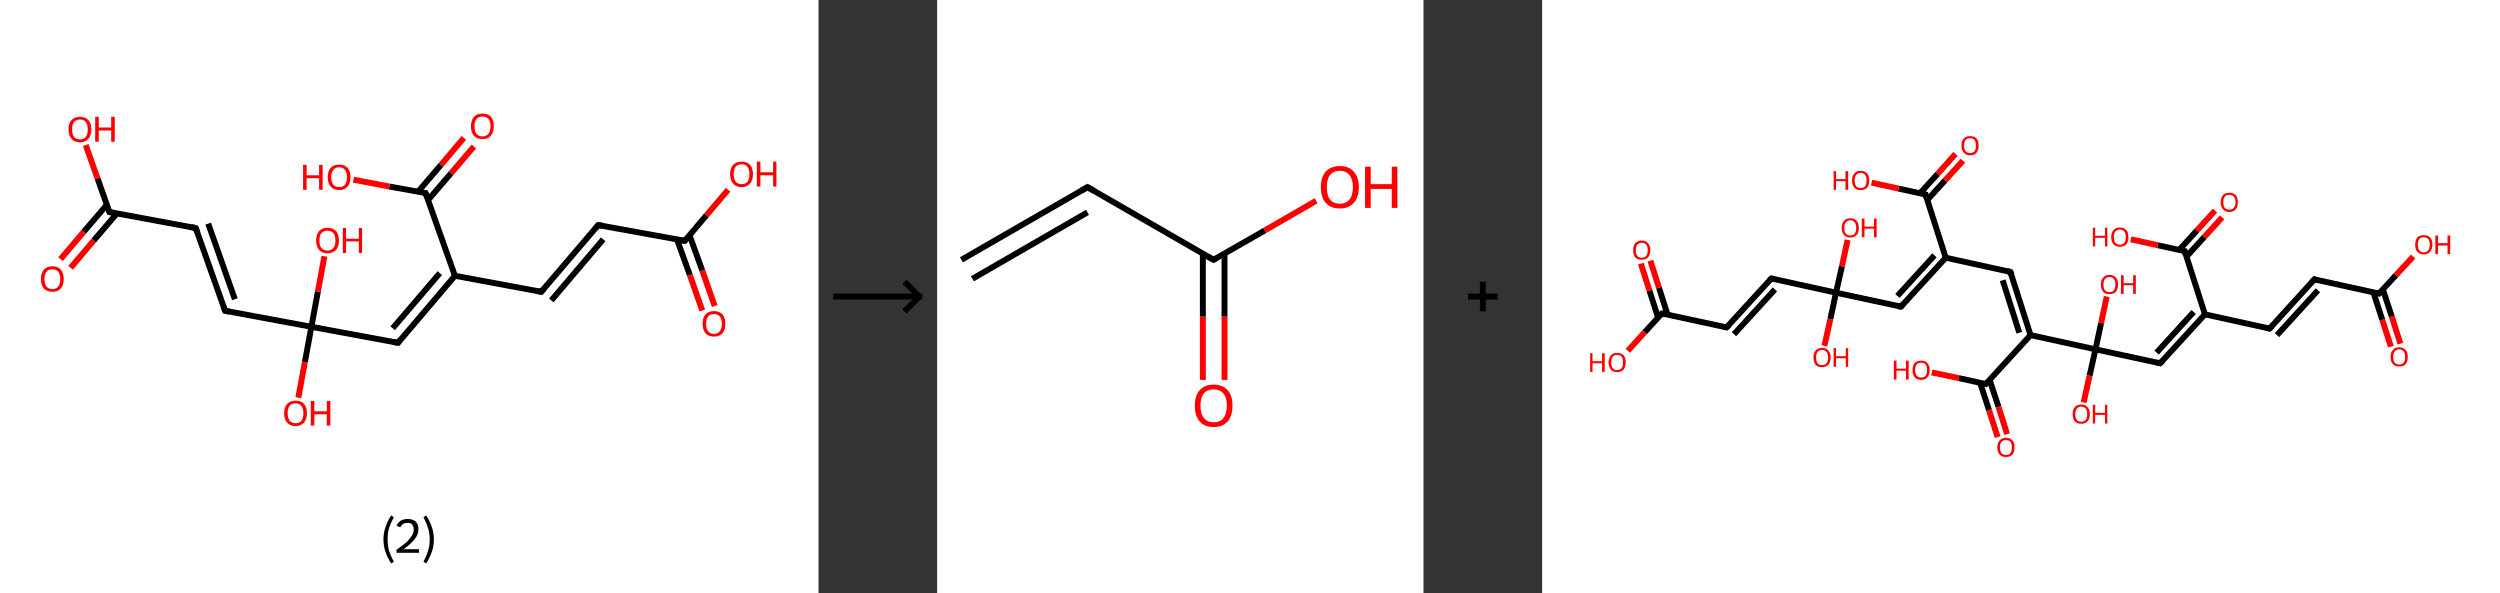 <?xml version='1.0' encoding='ASCII' standalone='yes'?>
<svg xmlns="http://www.w3.org/2000/svg" xmlns:xlink="http://www.w3.org/1999/xlink" version="1.1" width="843.0px" viewBox="0 0 843.0 200.0" height="200.0px">
  <rect x="0" y="0" width="843.0" height="200.0" fill="#333333" stroke="none"/>
  <g>
    <g transform="translate(0, 0) scale(1 1) "><!-- END OF HEADER -->
<rect style="opacity:1.0;fill:#FFFFFF;stroke:none" width="276.0" height="200.0" x="0.0" y="0.0"> </rect>
<path class="bond-0 atom-0 atom-1" d="M 236.8,104.7 L 232.6,92.7" style="fill:none;fill-rule:evenodd;stroke:#FF0000;stroke-width:2.0px;stroke-linecap:butt;stroke-linejoin:miter;stroke-opacity:1"/>
<path class="bond-0 atom-0 atom-1" d="M 232.6,92.7 L 228.3,80.8" style="fill:none;fill-rule:evenodd;stroke:#000000;stroke-width:2.0px;stroke-linecap:butt;stroke-linejoin:miter;stroke-opacity:1"/>
<path class="bond-0 atom-0 atom-1" d="M 241.0,103.2 L 236.8,91.2" style="fill:none;fill-rule:evenodd;stroke:#FF0000;stroke-width:2.0px;stroke-linecap:butt;stroke-linejoin:miter;stroke-opacity:1"/>
<path class="bond-0 atom-0 atom-1" d="M 236.8,91.2 L 232.5,79.3" style="fill:none;fill-rule:evenodd;stroke:#000000;stroke-width:2.0px;stroke-linecap:butt;stroke-linejoin:miter;stroke-opacity:1"/>
<path class="bond-1 atom-1 atom-2" d="M 230.9,81.2 L 238.2,72.6" style="fill:none;fill-rule:evenodd;stroke:#000000;stroke-width:2.0px;stroke-linecap:butt;stroke-linejoin:miter;stroke-opacity:1"/>
<path class="bond-1 atom-1 atom-2" d="M 238.2,72.6 L 245.5,64.0" style="fill:none;fill-rule:evenodd;stroke:#FF0000;stroke-width:2.0px;stroke-linecap:butt;stroke-linejoin:miter;stroke-opacity:1"/>
<path class="bond-2 atom-1 atom-3" d="M 230.9,81.2 L 201.7,75.9" style="fill:none;fill-rule:evenodd;stroke:#000000;stroke-width:2.0px;stroke-linecap:butt;stroke-linejoin:miter;stroke-opacity:1"/>
<path class="bond-3 atom-3 atom-4" d="M 201.7,75.9 L 182.5,98.4" style="fill:none;fill-rule:evenodd;stroke:#000000;stroke-width:2.0px;stroke-linecap:butt;stroke-linejoin:miter;stroke-opacity:1"/>
<path class="bond-3 atom-3 atom-4" d="M 203.4,80.7 L 185.9,101.3" style="fill:none;fill-rule:evenodd;stroke:#000000;stroke-width:2.0px;stroke-linecap:butt;stroke-linejoin:miter;stroke-opacity:1"/>
<path class="bond-4 atom-4 atom-5" d="M 182.5,98.4 L 153.4,93.0" style="fill:none;fill-rule:evenodd;stroke:#000000;stroke-width:2.0px;stroke-linecap:butt;stroke-linejoin:miter;stroke-opacity:1"/>
<path class="bond-5 atom-5 atom-6" d="M 153.4,93.0 L 134.2,115.6" style="fill:none;fill-rule:evenodd;stroke:#000000;stroke-width:2.0px;stroke-linecap:butt;stroke-linejoin:miter;stroke-opacity:1"/>
<path class="bond-5 atom-5 atom-6" d="M 148.3,92.1 L 132.4,110.7" style="fill:none;fill-rule:evenodd;stroke:#000000;stroke-width:2.0px;stroke-linecap:butt;stroke-linejoin:miter;stroke-opacity:1"/>
<path class="bond-6 atom-6 atom-7" d="M 134.2,115.6 L 105.0,110.2" style="fill:none;fill-rule:evenodd;stroke:#000000;stroke-width:2.0px;stroke-linecap:butt;stroke-linejoin:miter;stroke-opacity:1"/>
<path class="bond-7 atom-7 atom-8" d="M 105.0,110.2 L 107.2,98.3" style="fill:none;fill-rule:evenodd;stroke:#000000;stroke-width:2.0px;stroke-linecap:butt;stroke-linejoin:miter;stroke-opacity:1"/>
<path class="bond-7 atom-7 atom-8" d="M 107.2,98.3 L 109.4,86.4" style="fill:none;fill-rule:evenodd;stroke:#FF0000;stroke-width:2.0px;stroke-linecap:butt;stroke-linejoin:miter;stroke-opacity:1"/>
<path class="bond-8 atom-7 atom-9" d="M 105.0,110.2 L 102.8,122.1" style="fill:none;fill-rule:evenodd;stroke:#000000;stroke-width:2.0px;stroke-linecap:butt;stroke-linejoin:miter;stroke-opacity:1"/>
<path class="bond-8 atom-7 atom-9" d="M 102.8,122.1 L 100.6,134.1" style="fill:none;fill-rule:evenodd;stroke:#FF0000;stroke-width:2.0px;stroke-linecap:butt;stroke-linejoin:miter;stroke-opacity:1"/>
<path class="bond-9 atom-7 atom-10" d="M 105.0,110.2 L 75.9,104.8" style="fill:none;fill-rule:evenodd;stroke:#000000;stroke-width:2.0px;stroke-linecap:butt;stroke-linejoin:miter;stroke-opacity:1"/>
<path class="bond-10 atom-10 atom-11" d="M 75.9,104.8 L 66.0,76.9" style="fill:none;fill-rule:evenodd;stroke:#000000;stroke-width:2.0px;stroke-linecap:butt;stroke-linejoin:miter;stroke-opacity:1"/>
<path class="bond-10 atom-10 atom-11" d="M 79.2,100.9 L 70.2,75.4" style="fill:none;fill-rule:evenodd;stroke:#000000;stroke-width:2.0px;stroke-linecap:butt;stroke-linejoin:miter;stroke-opacity:1"/>
<path class="bond-11 atom-11 atom-12" d="M 66.0,76.9 L 36.9,71.5" style="fill:none;fill-rule:evenodd;stroke:#000000;stroke-width:2.0px;stroke-linecap:butt;stroke-linejoin:miter;stroke-opacity:1"/>
<path class="bond-12 atom-12 atom-13" d="M 36.0,69.1 L 28.2,78.2" style="fill:none;fill-rule:evenodd;stroke:#000000;stroke-width:2.0px;stroke-linecap:butt;stroke-linejoin:miter;stroke-opacity:1"/>
<path class="bond-12 atom-12 atom-13" d="M 28.2,78.2 L 20.4,87.4" style="fill:none;fill-rule:evenodd;stroke:#FF0000;stroke-width:2.0px;stroke-linecap:butt;stroke-linejoin:miter;stroke-opacity:1"/>
<path class="bond-12 atom-12 atom-13" d="M 39.4,72.0 L 31.6,81.1" style="fill:none;fill-rule:evenodd;stroke:#000000;stroke-width:2.0px;stroke-linecap:butt;stroke-linejoin:miter;stroke-opacity:1"/>
<path class="bond-12 atom-12 atom-13" d="M 31.6,81.1 L 23.8,90.3" style="fill:none;fill-rule:evenodd;stroke:#FF0000;stroke-width:2.0px;stroke-linecap:butt;stroke-linejoin:miter;stroke-opacity:1"/>
<path class="bond-13 atom-12 atom-14" d="M 36.9,71.5 L 32.9,60.2" style="fill:none;fill-rule:evenodd;stroke:#000000;stroke-width:2.0px;stroke-linecap:butt;stroke-linejoin:miter;stroke-opacity:1"/>
<path class="bond-13 atom-12 atom-14" d="M 32.9,60.2 L 28.9,48.9" style="fill:none;fill-rule:evenodd;stroke:#FF0000;stroke-width:2.0px;stroke-linecap:butt;stroke-linejoin:miter;stroke-opacity:1"/>
<path class="bond-14 atom-5 atom-15" d="M 153.4,93.0 L 143.5,65.1" style="fill:none;fill-rule:evenodd;stroke:#000000;stroke-width:2.0px;stroke-linecap:butt;stroke-linejoin:miter;stroke-opacity:1"/>
<path class="bond-15 atom-15 atom-16" d="M 144.3,67.5 L 152.1,58.4" style="fill:none;fill-rule:evenodd;stroke:#000000;stroke-width:2.0px;stroke-linecap:butt;stroke-linejoin:miter;stroke-opacity:1"/>
<path class="bond-15 atom-15 atom-16" d="M 152.1,58.4 L 159.8,49.4" style="fill:none;fill-rule:evenodd;stroke:#FF0000;stroke-width:2.0px;stroke-linecap:butt;stroke-linejoin:miter;stroke-opacity:1"/>
<path class="bond-15 atom-15 atom-16" d="M 141.0,64.6 L 148.7,55.6" style="fill:none;fill-rule:evenodd;stroke:#000000;stroke-width:2.0px;stroke-linecap:butt;stroke-linejoin:miter;stroke-opacity:1"/>
<path class="bond-15 atom-15 atom-16" d="M 148.7,55.6 L 156.4,46.5" style="fill:none;fill-rule:evenodd;stroke:#FF0000;stroke-width:2.0px;stroke-linecap:butt;stroke-linejoin:miter;stroke-opacity:1"/>
<path class="bond-16 atom-15 atom-17" d="M 143.5,65.1 L 131.3,62.9" style="fill:none;fill-rule:evenodd;stroke:#000000;stroke-width:2.0px;stroke-linecap:butt;stroke-linejoin:miter;stroke-opacity:1"/>
<path class="bond-16 atom-15 atom-17" d="M 131.3,62.9 L 119.2,60.6" style="fill:none;fill-rule:evenodd;stroke:#FF0000;stroke-width:2.0px;stroke-linecap:butt;stroke-linejoin:miter;stroke-opacity:1"/>
<path d="M 231.2,80.8 L 230.9,81.2 L 229.4,81.0" style="fill:none;stroke:#000000;stroke-width:2.0px;stroke-linecap:butt;stroke-linejoin:miter;stroke-opacity:1;"/>
<path d="M 203.2,76.1 L 201.7,75.9 L 200.8,77.0" style="fill:none;stroke:#000000;stroke-width:2.0px;stroke-linecap:butt;stroke-linejoin:miter;stroke-opacity:1;"/>
<path d="M 183.5,97.3 L 182.5,98.4 L 181.1,98.1" style="fill:none;stroke:#000000;stroke-width:2.0px;stroke-linecap:butt;stroke-linejoin:miter;stroke-opacity:1;"/>
<path d="M 135.1,114.4 L 134.2,115.6 L 132.7,115.3" style="fill:none;stroke:#000000;stroke-width:2.0px;stroke-linecap:butt;stroke-linejoin:miter;stroke-opacity:1;"/>
<path d="M 77.4,105.1 L 75.9,104.8 L 75.4,103.4" style="fill:none;stroke:#000000;stroke-width:2.0px;stroke-linecap:butt;stroke-linejoin:miter;stroke-opacity:1;"/>
<path d="M 66.5,78.3 L 66.0,76.9 L 64.5,76.6" style="fill:none;stroke:#000000;stroke-width:2.0px;stroke-linecap:butt;stroke-linejoin:miter;stroke-opacity:1;"/>
<path d="M 38.3,71.8 L 36.9,71.5 L 36.7,70.9" style="fill:none;stroke:#000000;stroke-width:2.0px;stroke-linecap:butt;stroke-linejoin:miter;stroke-opacity:1;"/>
<path d="M 144.0,66.5 L 143.5,65.1 L 142.9,65.0" style="fill:none;stroke:#000000;stroke-width:2.0px;stroke-linecap:butt;stroke-linejoin:miter;stroke-opacity:1;"/>
<path class="atom-0" d="M 236.9 109.2 Q 236.9 107.2, 237.9 106.0 Q 238.9 104.9, 240.8 104.9 Q 242.6 104.9, 243.6 106.0 Q 244.6 107.2, 244.6 109.2 Q 244.6 111.2, 243.6 112.4 Q 242.6 113.5, 240.8 113.5 Q 238.9 113.5, 237.9 112.4 Q 236.9 111.2, 236.9 109.2 M 240.8 112.6 Q 242.0 112.6, 242.7 111.7 Q 243.4 110.9, 243.4 109.2 Q 243.4 107.5, 242.7 106.7 Q 242.0 105.9, 240.8 105.9 Q 239.5 105.9, 238.8 106.7 Q 238.1 107.5, 238.1 109.2 Q 238.1 110.9, 238.8 111.7 Q 239.5 112.6, 240.8 112.6 " fill="#FF0000"/>
<path class="atom-2" d="M 246.2 58.7 Q 246.2 56.7, 247.2 55.6 Q 248.2 54.5, 250.1 54.5 Q 251.9 54.5, 252.9 55.6 Q 253.9 56.7, 253.9 58.7 Q 253.9 60.8, 252.9 61.9 Q 251.9 63.1, 250.1 63.1 Q 248.2 63.1, 247.2 61.9 Q 246.2 60.8, 246.2 58.7 M 250.1 62.1 Q 251.4 62.1, 252.0 61.3 Q 252.7 60.4, 252.7 58.7 Q 252.7 57.1, 252.0 56.2 Q 251.4 55.4, 250.1 55.4 Q 248.8 55.4, 248.1 56.2 Q 247.4 57.1, 247.4 58.7 Q 247.4 60.4, 248.1 61.3 Q 248.8 62.1, 250.1 62.1 " fill="#FF0000"/>
<path class="atom-2" d="M 255.2 54.5 L 256.4 54.5 L 256.4 58.1 L 260.7 58.1 L 260.7 54.5 L 261.8 54.5 L 261.8 62.9 L 260.7 62.9 L 260.7 59.1 L 256.4 59.1 L 256.4 62.9 L 255.2 62.9 L 255.2 54.5 " fill="#FF0000"/>
<path class="atom-8" d="M 106.6 81.1 Q 106.6 79.1, 107.6 77.9 Q 108.6 76.8, 110.4 76.8 Q 112.3 76.8, 113.3 77.9 Q 114.3 79.1, 114.3 81.1 Q 114.3 83.1, 113.3 84.3 Q 112.2 85.4, 110.4 85.4 Q 108.6 85.4, 107.6 84.3 Q 106.6 83.1, 106.6 81.1 M 110.4 84.5 Q 111.7 84.5, 112.4 83.6 Q 113.1 82.8, 113.1 81.1 Q 113.1 79.4, 112.4 78.6 Q 111.7 77.8, 110.4 77.8 Q 109.1 77.8, 108.4 78.6 Q 107.7 79.4, 107.7 81.1 Q 107.7 82.8, 108.4 83.6 Q 109.1 84.5, 110.4 84.5 " fill="#FF0000"/>
<path class="atom-8" d="M 115.6 76.9 L 116.7 76.9 L 116.7 80.5 L 121.0 80.5 L 121.0 76.9 L 122.1 76.9 L 122.1 85.3 L 121.0 85.3 L 121.0 81.4 L 116.7 81.4 L 116.7 85.3 L 115.6 85.3 L 115.6 76.9 " fill="#FF0000"/>
<path class="atom-9" d="M 95.8 139.3 Q 95.8 137.3, 96.8 136.2 Q 97.8 135.1, 99.7 135.1 Q 101.5 135.1, 102.5 136.2 Q 103.5 137.3, 103.5 139.3 Q 103.5 141.4, 102.5 142.5 Q 101.5 143.7, 99.7 143.7 Q 97.8 143.7, 96.8 142.5 Q 95.8 141.4, 95.8 139.3 M 99.7 142.7 Q 100.9 142.7, 101.6 141.9 Q 102.3 141.0, 102.3 139.3 Q 102.3 137.7, 101.6 136.9 Q 100.9 136.0, 99.7 136.0 Q 98.4 136.0, 97.7 136.8 Q 97.0 137.7, 97.0 139.3 Q 97.0 141.0, 97.7 141.9 Q 98.4 142.7, 99.7 142.7 " fill="#FF0000"/>
<path class="atom-9" d="M 104.8 135.2 L 106.0 135.2 L 106.0 138.7 L 110.2 138.7 L 110.2 135.2 L 111.4 135.2 L 111.4 143.5 L 110.2 143.5 L 110.2 139.7 L 106.0 139.7 L 106.0 143.5 L 104.8 143.5 L 104.8 135.2 " fill="#FF0000"/>
<path class="atom-13" d="M 13.8 94.1 Q 13.8 92.1, 14.8 90.9 Q 15.8 89.8, 17.7 89.8 Q 19.5 89.8, 20.5 90.9 Q 21.5 92.1, 21.5 94.1 Q 21.5 96.1, 20.5 97.3 Q 19.5 98.4, 17.7 98.4 Q 15.8 98.4, 14.8 97.3 Q 13.8 96.1, 13.8 94.1 M 17.7 97.5 Q 18.9 97.5, 19.6 96.6 Q 20.3 95.8, 20.3 94.1 Q 20.3 92.4, 19.6 91.6 Q 18.9 90.8, 17.7 90.8 Q 16.4 90.8, 15.7 91.6 Q 15.0 92.4, 15.0 94.1 Q 15.0 95.8, 15.7 96.6 Q 16.4 97.5, 17.7 97.5 " fill="#FF0000"/>
<path class="atom-14" d="M 23.1 43.6 Q 23.1 41.6, 24.1 40.5 Q 25.1 39.4, 27.0 39.4 Q 28.8 39.4, 29.8 40.5 Q 30.8 41.6, 30.8 43.6 Q 30.8 45.7, 29.8 46.8 Q 28.8 48.0, 27.0 48.0 Q 25.1 48.0, 24.1 46.8 Q 23.1 45.7, 23.1 43.6 M 27.0 47.0 Q 28.2 47.0, 28.9 46.2 Q 29.6 45.3, 29.6 43.6 Q 29.6 42.0, 28.9 41.1 Q 28.2 40.3, 27.0 40.3 Q 25.7 40.3, 25.0 41.1 Q 24.3 42.0, 24.3 43.6 Q 24.3 45.3, 25.0 46.2 Q 25.7 47.0, 27.0 47.0 " fill="#FF0000"/>
<path class="atom-14" d="M 32.1 39.4 L 33.3 39.4 L 33.3 43.0 L 37.5 43.0 L 37.5 39.4 L 38.7 39.4 L 38.7 47.8 L 37.5 47.8 L 37.5 44.0 L 33.3 44.0 L 33.3 47.8 L 32.1 47.8 L 32.1 39.4 " fill="#FF0000"/>
<path class="atom-16" d="M 158.8 42.6 Q 158.8 40.6, 159.8 39.4 Q 160.8 38.3, 162.7 38.3 Q 164.6 38.3, 165.6 39.4 Q 166.5 40.6, 166.5 42.6 Q 166.5 44.6, 165.5 45.8 Q 164.5 46.9, 162.7 46.9 Q 160.8 46.9, 159.8 45.8 Q 158.8 44.6, 158.8 42.6 M 162.7 46.0 Q 164.0 46.0, 164.7 45.1 Q 165.4 44.3, 165.4 42.6 Q 165.4 40.9, 164.7 40.1 Q 164.0 39.3, 162.7 39.3 Q 161.4 39.3, 160.7 40.1 Q 160.0 40.9, 160.0 42.6 Q 160.0 44.3, 160.7 45.1 Q 161.4 46.0, 162.7 46.0 " fill="#FF0000"/>
<path class="atom-17" d="M 102.2 55.6 L 103.4 55.6 L 103.4 59.1 L 107.6 59.1 L 107.6 55.6 L 108.8 55.6 L 108.8 64.0 L 107.6 64.0 L 107.6 60.1 L 103.4 60.1 L 103.4 64.0 L 102.2 64.0 L 102.2 55.6 " fill="#FF0000"/>
<path class="atom-17" d="M 110.5 59.7 Q 110.5 57.7, 111.5 56.6 Q 112.5 55.5, 114.3 55.5 Q 116.2 55.5, 117.2 56.6 Q 118.2 57.7, 118.2 59.7 Q 118.2 61.8, 117.2 62.9 Q 116.2 64.1, 114.3 64.1 Q 112.5 64.1, 111.5 62.9 Q 110.5 61.8, 110.5 59.7 M 114.3 63.1 Q 115.6 63.1, 116.3 62.3 Q 117.0 61.4, 117.0 59.7 Q 117.0 58.1, 116.3 57.3 Q 115.6 56.4, 114.3 56.4 Q 113.1 56.4, 112.4 57.3 Q 111.7 58.1, 111.7 59.7 Q 111.7 61.4, 112.4 62.3 Q 113.1 63.1, 114.3 63.1 " fill="#FF0000"/>
<path class="legend" d="M 129.3 181.9 Q 129.3 179.6, 130.0 177.7 Q 130.6 175.8, 131.9 173.8 L 132.8 174.4 Q 131.8 176.3, 131.2 178.0 Q 130.7 179.7, 130.7 181.9 Q 130.7 184.0, 131.2 185.8 Q 131.8 187.5, 132.8 189.4 L 131.9 190.0 Q 130.6 188.0, 130.0 186.1 Q 129.3 184.2, 129.3 181.9 " fill="#000000"/>
<path class="legend" d="M 133.7 177.3 Q 134.2 176.2, 135.1 175.6 Q 136.1 175.0, 137.5 175.0 Q 139.2 175.0, 140.2 175.9 Q 141.1 176.8, 141.1 178.5 Q 141.1 180.2, 139.9 181.7 Q 138.7 183.3, 136.1 185.2 L 141.3 185.2 L 141.3 186.4 L 133.7 186.4 L 133.7 185.4 Q 135.8 183.9, 137.1 182.8 Q 138.3 181.6, 138.9 180.6 Q 139.5 179.6, 139.5 178.6 Q 139.5 177.5, 139.0 176.9 Q 138.5 176.3, 137.5 176.3 Q 136.6 176.3, 136.0 176.6 Q 135.4 177.0, 135.0 177.8 L 133.7 177.3 " fill="#000000"/>
<path class="legend" d="M 146.3 181.9 Q 146.3 184.2, 145.6 186.1 Q 145.0 188.0, 143.7 190.0 L 142.8 189.4 Q 143.8 187.5, 144.3 185.8 Q 144.9 184.0, 144.9 181.9 Q 144.9 179.7, 144.3 178.0 Q 143.8 176.3, 142.8 174.4 L 143.7 173.8 Q 145.0 175.8, 145.6 177.7 Q 146.3 179.6, 146.3 181.9 " fill="#000000"/>
</g>
    <g transform="translate(276.0, 0) scale(1 1) "><line x1="5" y1="100" x2="35" y2="100" style="stroke:rgb(0,0,0);stroke-width:2"/>
  <line x1="34" y1="100" x2="29" y2="95" style="stroke:rgb(0,0,0);stroke-width:2"/>
  <line x1="34" y1="100" x2="29" y2="105" style="stroke:rgb(0,0,0);stroke-width:2"/>
</g>
    <g transform="translate(316.0, 0) scale(1 1) "><!-- END OF HEADER -->
<rect style="opacity:1.0;fill:#FFFFFF;stroke:none" width="164.0" height="200.0" x="0.0" y="0.0"> </rect>
<path class="bond-0 atom-0 atom-1" d="M 8.2,87.6 L 50.7,63.1" style="fill:none;fill-rule:evenodd;stroke:#000000;stroke-width:2.0px;stroke-linecap:butt;stroke-linejoin:miter;stroke-opacity:1"/>
<path class="bond-0 atom-0 atom-1" d="M 11.9,94.0 L 50.7,71.6" style="fill:none;fill-rule:evenodd;stroke:#000000;stroke-width:2.0px;stroke-linecap:butt;stroke-linejoin:miter;stroke-opacity:1"/>
<path class="bond-1 atom-1 atom-2" d="M 50.7,63.1 L 93.2,87.6" style="fill:none;fill-rule:evenodd;stroke:#000000;stroke-width:2.0px;stroke-linecap:butt;stroke-linejoin:miter;stroke-opacity:1"/>
<path class="bond-2 atom-2 atom-3" d="M 89.6,85.5 L 89.6,106.8" style="fill:none;fill-rule:evenodd;stroke:#000000;stroke-width:2.0px;stroke-linecap:butt;stroke-linejoin:miter;stroke-opacity:1"/>
<path class="bond-2 atom-2 atom-3" d="M 89.6,106.8 L 89.6,128.1" style="fill:none;fill-rule:evenodd;stroke:#FF0000;stroke-width:2.0px;stroke-linecap:butt;stroke-linejoin:miter;stroke-opacity:1"/>
<path class="bond-2 atom-2 atom-3" d="M 96.9,85.5 L 96.9,106.8" style="fill:none;fill-rule:evenodd;stroke:#000000;stroke-width:2.0px;stroke-linecap:butt;stroke-linejoin:miter;stroke-opacity:1"/>
<path class="bond-2 atom-2 atom-3" d="M 96.9,106.8 L 96.9,128.1" style="fill:none;fill-rule:evenodd;stroke:#FF0000;stroke-width:2.0px;stroke-linecap:butt;stroke-linejoin:miter;stroke-opacity:1"/>
<path class="bond-3 atom-2 atom-4" d="M 93.2,87.6 L 110.5,77.7" style="fill:none;fill-rule:evenodd;stroke:#000000;stroke-width:2.0px;stroke-linecap:butt;stroke-linejoin:miter;stroke-opacity:1"/>
<path class="bond-3 atom-2 atom-4" d="M 110.5,77.7 L 127.8,67.7" style="fill:none;fill-rule:evenodd;stroke:#FF0000;stroke-width:2.0px;stroke-linecap:butt;stroke-linejoin:miter;stroke-opacity:1"/>
<path d="M 48.6,64.3 L 50.7,63.1 L 52.8,64.3" style="fill:none;stroke:#000000;stroke-width:2.0px;stroke-linecap:butt;stroke-linejoin:miter;stroke-opacity:1;"/>
<path d="M 91.1,86.4 L 93.2,87.6 L 94.1,87.1" style="fill:none;stroke:#000000;stroke-width:2.0px;stroke-linecap:butt;stroke-linejoin:miter;stroke-opacity:1;"/>
<path class="atom-3" d="M 86.9 136.8 Q 86.9 133.4, 88.5 131.6 Q 90.2 129.7, 93.2 129.7 Q 96.3 129.7, 98.0 131.6 Q 99.6 133.4, 99.6 136.8 Q 99.6 140.1, 98.0 142.1 Q 96.3 144.0, 93.2 144.0 Q 90.2 144.0, 88.5 142.1 Q 86.9 140.2, 86.9 136.8 M 93.2 142.4 Q 95.4 142.4, 96.5 141.0 Q 97.7 139.5, 97.7 136.8 Q 97.7 134.0, 96.5 132.7 Q 95.4 131.3, 93.2 131.3 Q 91.1 131.3, 90.0 132.6 Q 88.8 134.0, 88.8 136.8 Q 88.8 139.6, 90.0 141.0 Q 91.1 142.4, 93.2 142.4 " fill="#FF0000"/>
<path class="atom-4" d="M 129.4 63.1 Q 129.4 59.8, 131.0 57.9 Q 132.7 56.0, 135.8 56.0 Q 138.9 56.0, 140.5 57.9 Q 142.2 59.8, 142.2 63.1 Q 142.2 66.5, 140.5 68.4 Q 138.8 70.3, 135.8 70.3 Q 132.7 70.3, 131.0 68.4 Q 129.4 66.5, 129.4 63.1 M 135.8 68.7 Q 137.9 68.7, 139.0 67.3 Q 140.2 65.9, 140.2 63.1 Q 140.2 60.4, 139.0 59.0 Q 137.9 57.6, 135.8 57.6 Q 133.7 57.6, 132.5 59.0 Q 131.4 60.4, 131.4 63.1 Q 131.4 65.9, 132.5 67.3 Q 133.7 68.7, 135.8 68.7 " fill="#FF0000"/>
<path class="atom-4" d="M 144.3 56.2 L 146.2 56.2 L 146.2 62.1 L 153.3 62.1 L 153.3 56.2 L 155.2 56.2 L 155.2 70.1 L 153.3 70.1 L 153.3 63.7 L 146.2 63.7 L 146.2 70.1 L 144.3 70.1 L 144.3 56.2 " fill="#FF0000"/>
</g>
    <g transform="translate(480.0, 0) scale(1 1) "><line x1="15" y1="100" x2="25" y2="100" style="stroke:rgb(0,0,0);stroke-width:2"/>
  <line x1="20" y1="95" x2="20" y2="105" style="stroke:rgb(0,0,0);stroke-width:2"/>
</g>
    <g transform="translate(520.0, 0) scale(1 1) "><!-- END OF HEADER -->
<rect style="opacity:1.0;fill:#FFFFFF;stroke:none" width="323.0" height="200.0" x="0.0" y="0.0"> </rect>
<path class="bond-0 atom-0 atom-1" d="M 286.2,116.9 L 283.3,107.8" style="fill:none;fill-rule:evenodd;stroke:#FF0000;stroke-width:2.0px;stroke-linecap:butt;stroke-linejoin:miter;stroke-opacity:1"/>
<path class="bond-0 atom-0 atom-1" d="M 283.3,107.8 L 280.3,98.6" style="fill:none;fill-rule:evenodd;stroke:#000000;stroke-width:2.0px;stroke-linecap:butt;stroke-linejoin:miter;stroke-opacity:1"/>
<path class="bond-0 atom-0 atom-1" d="M 289.4,115.9 L 286.5,106.7" style="fill:none;fill-rule:evenodd;stroke:#FF0000;stroke-width:2.0px;stroke-linecap:butt;stroke-linejoin:miter;stroke-opacity:1"/>
<path class="bond-0 atom-0 atom-1" d="M 286.5,106.7 L 283.5,97.6" style="fill:none;fill-rule:evenodd;stroke:#000000;stroke-width:2.0px;stroke-linecap:butt;stroke-linejoin:miter;stroke-opacity:1"/>
<path class="bond-1 atom-1 atom-2" d="M 282.2,99.0 L 287.9,92.8" style="fill:none;fill-rule:evenodd;stroke:#000000;stroke-width:2.0px;stroke-linecap:butt;stroke-linejoin:miter;stroke-opacity:1"/>
<path class="bond-1 atom-1 atom-2" d="M 287.9,92.8 L 293.7,86.5" style="fill:none;fill-rule:evenodd;stroke:#FF0000;stroke-width:2.0px;stroke-linecap:butt;stroke-linejoin:miter;stroke-opacity:1"/>
<path class="bond-2 atom-1 atom-3" d="M 282.2,99.0 L 260.4,94.2" style="fill:none;fill-rule:evenodd;stroke:#000000;stroke-width:2.0px;stroke-linecap:butt;stroke-linejoin:miter;stroke-opacity:1"/>
<path class="bond-3 atom-3 atom-4" d="M 260.4,94.2 L 245.3,110.8" style="fill:none;fill-rule:evenodd;stroke:#000000;stroke-width:2.0px;stroke-linecap:butt;stroke-linejoin:miter;stroke-opacity:1"/>
<path class="bond-3 atom-3 atom-4" d="M 261.6,97.9 L 247.8,113.0" style="fill:none;fill-rule:evenodd;stroke:#000000;stroke-width:2.0px;stroke-linecap:butt;stroke-linejoin:miter;stroke-opacity:1"/>
<path class="bond-4 atom-4 atom-5" d="M 245.3,110.8 L 223.5,106.0" style="fill:none;fill-rule:evenodd;stroke:#000000;stroke-width:2.0px;stroke-linecap:butt;stroke-linejoin:miter;stroke-opacity:1"/>
<path class="bond-5 atom-5 atom-6" d="M 223.5,106.0 L 208.4,122.5" style="fill:none;fill-rule:evenodd;stroke:#000000;stroke-width:2.0px;stroke-linecap:butt;stroke-linejoin:miter;stroke-opacity:1"/>
<path class="bond-5 atom-5 atom-6" d="M 219.7,105.2 L 207.2,118.9" style="fill:none;fill-rule:evenodd;stroke:#000000;stroke-width:2.0px;stroke-linecap:butt;stroke-linejoin:miter;stroke-opacity:1"/>
<path class="bond-6 atom-6 atom-7" d="M 208.4,122.5 L 186.6,117.8" style="fill:none;fill-rule:evenodd;stroke:#000000;stroke-width:2.0px;stroke-linecap:butt;stroke-linejoin:miter;stroke-opacity:1"/>
<path class="bond-7 atom-7 atom-8" d="M 186.6,117.8 L 184.6,126.7" style="fill:none;fill-rule:evenodd;stroke:#000000;stroke-width:2.0px;stroke-linecap:butt;stroke-linejoin:miter;stroke-opacity:1"/>
<path class="bond-7 atom-7 atom-8" d="M 184.6,126.7 L 182.6,135.7" style="fill:none;fill-rule:evenodd;stroke:#FF0000;stroke-width:2.0px;stroke-linecap:butt;stroke-linejoin:miter;stroke-opacity:1"/>
<path class="bond-8 atom-7 atom-9" d="M 186.6,117.8 L 188.5,108.9" style="fill:none;fill-rule:evenodd;stroke:#000000;stroke-width:2.0px;stroke-linecap:butt;stroke-linejoin:miter;stroke-opacity:1"/>
<path class="bond-8 atom-7 atom-9" d="M 188.5,108.9 L 190.4,100.0" style="fill:none;fill-rule:evenodd;stroke:#FF0000;stroke-width:2.0px;stroke-linecap:butt;stroke-linejoin:miter;stroke-opacity:1"/>
<path class="bond-9 atom-7 atom-10" d="M 186.6,117.8 L 164.7,113.0" style="fill:none;fill-rule:evenodd;stroke:#000000;stroke-width:2.0px;stroke-linecap:butt;stroke-linejoin:miter;stroke-opacity:1"/>
<path class="bond-10 atom-10 atom-11" d="M 164.7,113.0 L 157.9,91.7" style="fill:none;fill-rule:evenodd;stroke:#000000;stroke-width:2.0px;stroke-linecap:butt;stroke-linejoin:miter;stroke-opacity:1"/>
<path class="bond-10 atom-10 atom-11" d="M 160.9,112.2 L 155.3,94.5" style="fill:none;fill-rule:evenodd;stroke:#000000;stroke-width:2.0px;stroke-linecap:butt;stroke-linejoin:miter;stroke-opacity:1"/>
<path class="bond-11 atom-11 atom-12" d="M 157.9,91.7 L 136.1,86.9" style="fill:none;fill-rule:evenodd;stroke:#000000;stroke-width:2.0px;stroke-linecap:butt;stroke-linejoin:miter;stroke-opacity:1"/>
<path class="bond-12 atom-12 atom-13" d="M 136.1,86.9 L 121.0,103.4" style="fill:none;fill-rule:evenodd;stroke:#000000;stroke-width:2.0px;stroke-linecap:butt;stroke-linejoin:miter;stroke-opacity:1"/>
<path class="bond-12 atom-12 atom-13" d="M 132.3,86.1 L 119.8,99.8" style="fill:none;fill-rule:evenodd;stroke:#000000;stroke-width:2.0px;stroke-linecap:butt;stroke-linejoin:miter;stroke-opacity:1"/>
<path class="bond-13 atom-13 atom-14" d="M 121.0,103.4 L 99.1,98.7" style="fill:none;fill-rule:evenodd;stroke:#000000;stroke-width:2.0px;stroke-linecap:butt;stroke-linejoin:miter;stroke-opacity:1"/>
<path class="bond-14 atom-14 atom-15" d="M 99.1,98.7 L 101.1,89.8" style="fill:none;fill-rule:evenodd;stroke:#000000;stroke-width:2.0px;stroke-linecap:butt;stroke-linejoin:miter;stroke-opacity:1"/>
<path class="bond-14 atom-14 atom-15" d="M 101.1,89.8 L 103.0,80.9" style="fill:none;fill-rule:evenodd;stroke:#FF0000;stroke-width:2.0px;stroke-linecap:butt;stroke-linejoin:miter;stroke-opacity:1"/>
<path class="bond-15 atom-14 atom-16" d="M 99.1,98.7 L 97.2,107.6" style="fill:none;fill-rule:evenodd;stroke:#000000;stroke-width:2.0px;stroke-linecap:butt;stroke-linejoin:miter;stroke-opacity:1"/>
<path class="bond-15 atom-14 atom-16" d="M 97.2,107.6 L 95.2,116.6" style="fill:none;fill-rule:evenodd;stroke:#FF0000;stroke-width:2.0px;stroke-linecap:butt;stroke-linejoin:miter;stroke-opacity:1"/>
<path class="bond-16 atom-14 atom-17" d="M 99.1,98.7 L 77.3,93.9" style="fill:none;fill-rule:evenodd;stroke:#000000;stroke-width:2.0px;stroke-linecap:butt;stroke-linejoin:miter;stroke-opacity:1"/>
<path class="bond-17 atom-17 atom-18" d="M 77.3,93.9 L 62.2,110.4" style="fill:none;fill-rule:evenodd;stroke:#000000;stroke-width:2.0px;stroke-linecap:butt;stroke-linejoin:miter;stroke-opacity:1"/>
<path class="bond-17 atom-17 atom-18" d="M 78.5,97.6 L 64.7,112.7" style="fill:none;fill-rule:evenodd;stroke:#000000;stroke-width:2.0px;stroke-linecap:butt;stroke-linejoin:miter;stroke-opacity:1"/>
<path class="bond-18 atom-18 atom-19" d="M 62.2,110.4 L 40.4,105.7" style="fill:none;fill-rule:evenodd;stroke:#000000;stroke-width:2.0px;stroke-linecap:butt;stroke-linejoin:miter;stroke-opacity:1"/>
<path class="bond-19 atom-19 atom-20" d="M 42.3,106.1 L 39.4,97.0" style="fill:none;fill-rule:evenodd;stroke:#000000;stroke-width:2.0px;stroke-linecap:butt;stroke-linejoin:miter;stroke-opacity:1"/>
<path class="bond-19 atom-19 atom-20" d="M 39.4,97.0 L 36.5,87.9" style="fill:none;fill-rule:evenodd;stroke:#FF0000;stroke-width:2.0px;stroke-linecap:butt;stroke-linejoin:miter;stroke-opacity:1"/>
<path class="bond-19 atom-19 atom-20" d="M 39.1,107.1 L 36.2,98.0" style="fill:none;fill-rule:evenodd;stroke:#000000;stroke-width:2.0px;stroke-linecap:butt;stroke-linejoin:miter;stroke-opacity:1"/>
<path class="bond-19 atom-19 atom-20" d="M 36.2,98.0 L 33.3,88.9" style="fill:none;fill-rule:evenodd;stroke:#FF0000;stroke-width:2.0px;stroke-linecap:butt;stroke-linejoin:miter;stroke-opacity:1"/>
<path class="bond-20 atom-19 atom-21" d="M 40.4,105.7 L 34.6,112.0" style="fill:none;fill-rule:evenodd;stroke:#000000;stroke-width:2.0px;stroke-linecap:butt;stroke-linejoin:miter;stroke-opacity:1"/>
<path class="bond-20 atom-19 atom-21" d="M 34.6,112.0 L 28.9,118.3" style="fill:none;fill-rule:evenodd;stroke:#FF0000;stroke-width:2.0px;stroke-linecap:butt;stroke-linejoin:miter;stroke-opacity:1"/>
<path class="bond-21 atom-12 atom-22" d="M 136.1,86.9 L 129.3,65.6" style="fill:none;fill-rule:evenodd;stroke:#000000;stroke-width:2.0px;stroke-linecap:butt;stroke-linejoin:miter;stroke-opacity:1"/>
<path class="bond-22 atom-22 atom-23" d="M 129.9,67.4 L 135.9,60.8" style="fill:none;fill-rule:evenodd;stroke:#000000;stroke-width:2.0px;stroke-linecap:butt;stroke-linejoin:miter;stroke-opacity:1"/>
<path class="bond-22 atom-22 atom-23" d="M 135.9,60.8 L 141.9,54.2" style="fill:none;fill-rule:evenodd;stroke:#FF0000;stroke-width:2.0px;stroke-linecap:butt;stroke-linejoin:miter;stroke-opacity:1"/>
<path class="bond-22 atom-22 atom-23" d="M 127.4,65.2 L 133.4,58.6" style="fill:none;fill-rule:evenodd;stroke:#000000;stroke-width:2.0px;stroke-linecap:butt;stroke-linejoin:miter;stroke-opacity:1"/>
<path class="bond-22 atom-22 atom-23" d="M 133.4,58.6 L 139.4,51.9" style="fill:none;fill-rule:evenodd;stroke:#FF0000;stroke-width:2.0px;stroke-linecap:butt;stroke-linejoin:miter;stroke-opacity:1"/>
<path class="bond-23 atom-22 atom-24" d="M 129.3,65.6 L 120.2,63.6" style="fill:none;fill-rule:evenodd;stroke:#000000;stroke-width:2.0px;stroke-linecap:butt;stroke-linejoin:miter;stroke-opacity:1"/>
<path class="bond-23 atom-22 atom-24" d="M 120.2,63.6 L 111.1,61.6" style="fill:none;fill-rule:evenodd;stroke:#FF0000;stroke-width:2.0px;stroke-linecap:butt;stroke-linejoin:miter;stroke-opacity:1"/>
<path class="bond-24 atom-10 atom-25" d="M 164.7,113.0 L 149.6,129.5" style="fill:none;fill-rule:evenodd;stroke:#000000;stroke-width:2.0px;stroke-linecap:butt;stroke-linejoin:miter;stroke-opacity:1"/>
<path class="bond-25 atom-25 atom-26" d="M 147.7,129.1 L 150.7,138.3" style="fill:none;fill-rule:evenodd;stroke:#000000;stroke-width:2.0px;stroke-linecap:butt;stroke-linejoin:miter;stroke-opacity:1"/>
<path class="bond-25 atom-25 atom-26" d="M 150.7,138.3 L 153.6,147.4" style="fill:none;fill-rule:evenodd;stroke:#FF0000;stroke-width:2.0px;stroke-linecap:butt;stroke-linejoin:miter;stroke-opacity:1"/>
<path class="bond-25 atom-25 atom-26" d="M 150.9,128.1 L 153.9,137.2" style="fill:none;fill-rule:evenodd;stroke:#000000;stroke-width:2.0px;stroke-linecap:butt;stroke-linejoin:miter;stroke-opacity:1"/>
<path class="bond-25 atom-25 atom-26" d="M 153.9,137.2 L 156.8,146.4" style="fill:none;fill-rule:evenodd;stroke:#FF0000;stroke-width:2.0px;stroke-linecap:butt;stroke-linejoin:miter;stroke-opacity:1"/>
<path class="bond-26 atom-25 atom-27" d="M 149.6,129.5 L 140.5,127.5" style="fill:none;fill-rule:evenodd;stroke:#000000;stroke-width:2.0px;stroke-linecap:butt;stroke-linejoin:miter;stroke-opacity:1"/>
<path class="bond-26 atom-25 atom-27" d="M 140.5,127.5 L 131.4,125.6" style="fill:none;fill-rule:evenodd;stroke:#FF0000;stroke-width:2.0px;stroke-linecap:butt;stroke-linejoin:miter;stroke-opacity:1"/>
<path class="bond-27 atom-5 atom-28" d="M 223.5,106.0 L 216.7,84.7" style="fill:none;fill-rule:evenodd;stroke:#000000;stroke-width:2.0px;stroke-linecap:butt;stroke-linejoin:miter;stroke-opacity:1"/>
<path class="bond-28 atom-28 atom-29" d="M 217.3,86.5 L 223.3,79.9" style="fill:none;fill-rule:evenodd;stroke:#000000;stroke-width:2.0px;stroke-linecap:butt;stroke-linejoin:miter;stroke-opacity:1"/>
<path class="bond-28 atom-28 atom-29" d="M 223.3,79.9 L 229.3,73.3" style="fill:none;fill-rule:evenodd;stroke:#FF0000;stroke-width:2.0px;stroke-linecap:butt;stroke-linejoin:miter;stroke-opacity:1"/>
<path class="bond-28 atom-28 atom-29" d="M 214.8,84.3 L 220.8,77.7" style="fill:none;fill-rule:evenodd;stroke:#000000;stroke-width:2.0px;stroke-linecap:butt;stroke-linejoin:miter;stroke-opacity:1"/>
<path class="bond-28 atom-28 atom-29" d="M 220.8,77.7 L 226.9,71.0" style="fill:none;fill-rule:evenodd;stroke:#FF0000;stroke-width:2.0px;stroke-linecap:butt;stroke-linejoin:miter;stroke-opacity:1"/>
<path class="bond-29 atom-28 atom-30" d="M 216.7,84.7 L 207.6,82.7" style="fill:none;fill-rule:evenodd;stroke:#000000;stroke-width:2.0px;stroke-linecap:butt;stroke-linejoin:miter;stroke-opacity:1"/>
<path class="bond-29 atom-28 atom-30" d="M 207.6,82.7 L 198.5,80.7" style="fill:none;fill-rule:evenodd;stroke:#FF0000;stroke-width:2.0px;stroke-linecap:butt;stroke-linejoin:miter;stroke-opacity:1"/>
<path d="M 282.5,98.7 L 282.2,99.0 L 281.1,98.8" style="fill:none;stroke:#000000;stroke-width:2.0px;stroke-linecap:butt;stroke-linejoin:miter;stroke-opacity:1;"/>
<path d="M 261.5,94.5 L 260.4,94.2 L 259.6,95.1" style="fill:none;stroke:#000000;stroke-width:2.0px;stroke-linecap:butt;stroke-linejoin:miter;stroke-opacity:1;"/>
<path d="M 246.1,110.0 L 245.3,110.8 L 244.2,110.5" style="fill:none;stroke:#000000;stroke-width:2.0px;stroke-linecap:butt;stroke-linejoin:miter;stroke-opacity:1;"/>
<path d="M 209.2,121.7 L 208.4,122.5 L 207.3,122.3" style="fill:none;stroke:#000000;stroke-width:2.0px;stroke-linecap:butt;stroke-linejoin:miter;stroke-opacity:1;"/>
<path d="M 158.3,92.7 L 157.9,91.7 L 156.8,91.4" style="fill:none;stroke:#000000;stroke-width:2.0px;stroke-linecap:butt;stroke-linejoin:miter;stroke-opacity:1;"/>
<path d="M 121.7,102.6 L 121.0,103.4 L 119.9,103.2" style="fill:none;stroke:#000000;stroke-width:2.0px;stroke-linecap:butt;stroke-linejoin:miter;stroke-opacity:1;"/>
<path d="M 78.4,94.1 L 77.3,93.9 L 76.5,94.7" style="fill:none;stroke:#000000;stroke-width:2.0px;stroke-linecap:butt;stroke-linejoin:miter;stroke-opacity:1;"/>
<path d="M 63.0,109.6 L 62.2,110.4 L 61.1,110.2" style="fill:none;stroke:#000000;stroke-width:2.0px;stroke-linecap:butt;stroke-linejoin:miter;stroke-opacity:1;"/>
<path d="M 41.5,105.9 L 40.4,105.7 L 40.1,106.0" style="fill:none;stroke:#000000;stroke-width:2.0px;stroke-linecap:butt;stroke-linejoin:miter;stroke-opacity:1;"/>
<path d="M 129.6,66.7 L 129.3,65.6 L 128.8,65.5" style="fill:none;stroke:#000000;stroke-width:2.0px;stroke-linecap:butt;stroke-linejoin:miter;stroke-opacity:1;"/>
<path d="M 150.4,128.7 L 149.6,129.5 L 149.2,129.4" style="fill:none;stroke:#000000;stroke-width:2.0px;stroke-linecap:butt;stroke-linejoin:miter;stroke-opacity:1;"/>
<path d="M 217.0,85.8 L 216.7,84.7 L 216.2,84.6" style="fill:none;stroke:#000000;stroke-width:2.0px;stroke-linecap:butt;stroke-linejoin:miter;stroke-opacity:1;"/>
<path class="atom-0" d="M 286.1 120.4 Q 286.1 118.8, 286.9 118.0 Q 287.6 117.1, 289.0 117.1 Q 290.4 117.1, 291.2 118.0 Q 291.9 118.8, 291.9 120.4 Q 291.9 121.9, 291.2 122.8 Q 290.4 123.6, 289.0 123.6 Q 287.6 123.6, 286.9 122.8 Q 286.1 121.9, 286.1 120.4 M 289.0 122.9 Q 290.0 122.9, 290.5 122.3 Q 291.0 121.6, 291.0 120.4 Q 291.0 119.1, 290.5 118.5 Q 290.0 117.8, 289.0 117.8 Q 288.1 117.8, 287.5 118.5 Q 287.0 119.1, 287.0 120.4 Q 287.0 121.6, 287.5 122.3 Q 288.1 122.9, 289.0 122.9 " fill="#FF0000"/>
<path class="atom-2" d="M 294.4 82.5 Q 294.4 81.0, 295.1 80.1 Q 295.9 79.3, 297.3 79.3 Q 298.7 79.3, 299.5 80.1 Q 300.2 81.0, 300.2 82.5 Q 300.2 84.0, 299.4 84.9 Q 298.7 85.8, 297.3 85.8 Q 295.9 85.8, 295.1 84.9 Q 294.4 84.1, 294.4 82.5 M 297.3 85.1 Q 298.3 85.1, 298.8 84.4 Q 299.3 83.8, 299.3 82.5 Q 299.3 81.3, 298.8 80.6 Q 298.3 80.0, 297.3 80.0 Q 296.3 80.0, 295.8 80.6 Q 295.3 81.3, 295.3 82.5 Q 295.3 83.8, 295.8 84.4 Q 296.3 85.1, 297.3 85.1 " fill="#FF0000"/>
<path class="atom-2" d="M 301.2 79.4 L 302.1 79.4 L 302.1 82.0 L 305.3 82.0 L 305.3 79.4 L 306.2 79.4 L 306.2 85.7 L 305.3 85.7 L 305.3 82.8 L 302.1 82.8 L 302.1 85.7 L 301.2 85.7 L 301.2 79.4 " fill="#FF0000"/>
<path class="atom-8" d="M 178.9 139.6 Q 178.9 138.1, 179.6 137.3 Q 180.4 136.4, 181.8 136.4 Q 183.2 136.4, 183.9 137.3 Q 184.7 138.1, 184.7 139.6 Q 184.7 141.2, 183.9 142.1 Q 183.2 142.9, 181.8 142.9 Q 180.4 142.9, 179.6 142.1 Q 178.9 141.2, 178.9 139.6 M 181.8 142.2 Q 182.7 142.2, 183.3 141.6 Q 183.8 140.9, 183.8 139.6 Q 183.8 138.4, 183.3 137.8 Q 182.7 137.1, 181.8 137.1 Q 180.8 137.1, 180.3 137.8 Q 179.8 138.4, 179.8 139.6 Q 179.8 140.9, 180.3 141.6 Q 180.8 142.2, 181.8 142.2 " fill="#FF0000"/>
<path class="atom-8" d="M 185.7 136.5 L 186.5 136.5 L 186.5 139.2 L 189.8 139.2 L 189.8 136.5 L 190.6 136.5 L 190.6 142.8 L 189.8 142.8 L 189.8 139.9 L 186.5 139.9 L 186.5 142.8 L 185.7 142.8 L 185.7 136.5 " fill="#FF0000"/>
<path class="atom-9" d="M 188.4 95.9 Q 188.4 94.4, 189.2 93.6 Q 189.9 92.7, 191.3 92.7 Q 192.7 92.7, 193.5 93.6 Q 194.2 94.4, 194.2 95.9 Q 194.2 97.5, 193.5 98.4 Q 192.7 99.2, 191.3 99.2 Q 189.9 99.2, 189.2 98.4 Q 188.4 97.5, 188.4 95.9 M 191.3 98.5 Q 192.3 98.5, 192.8 97.9 Q 193.3 97.2, 193.3 95.9 Q 193.3 94.7, 192.8 94.1 Q 192.3 93.4, 191.3 93.4 Q 190.4 93.4, 189.8 94.1 Q 189.3 94.7, 189.3 95.9 Q 189.3 97.2, 189.8 97.9 Q 190.4 98.5, 191.3 98.5 " fill="#FF0000"/>
<path class="atom-9" d="M 195.2 92.8 L 196.1 92.8 L 196.1 95.5 L 199.3 95.5 L 199.3 92.8 L 200.2 92.8 L 200.2 99.1 L 199.3 99.1 L 199.3 96.2 L 196.1 96.2 L 196.1 99.1 L 195.2 99.1 L 195.2 92.8 " fill="#FF0000"/>
<path class="atom-15" d="M 101.0 76.8 Q 101.0 75.3, 101.8 74.5 Q 102.5 73.6, 103.9 73.6 Q 105.3 73.6, 106.1 74.5 Q 106.8 75.3, 106.8 76.8 Q 106.8 78.4, 106.1 79.2 Q 105.3 80.1, 103.9 80.1 Q 102.5 80.1, 101.8 79.2 Q 101.0 78.4, 101.0 76.8 M 103.9 79.4 Q 104.9 79.4, 105.4 78.8 Q 105.9 78.1, 105.9 76.8 Q 105.9 75.6, 105.4 75.0 Q 104.9 74.3, 103.9 74.3 Q 103.0 74.3, 102.4 75.0 Q 101.9 75.6, 101.9 76.8 Q 101.9 78.1, 102.4 78.8 Q 103.0 79.4, 103.9 79.4 " fill="#FF0000"/>
<path class="atom-15" d="M 107.8 73.7 L 108.7 73.7 L 108.7 76.4 L 111.9 76.4 L 111.9 73.7 L 112.8 73.7 L 112.8 80.0 L 111.9 80.0 L 111.9 77.1 L 108.7 77.1 L 108.7 80.0 L 107.8 80.0 L 107.8 73.7 " fill="#FF0000"/>
<path class="atom-16" d="M 91.5 120.5 Q 91.5 119.0, 92.2 118.2 Q 93.0 117.3, 94.4 117.3 Q 95.8 117.3, 96.5 118.2 Q 97.3 119.0, 97.3 120.5 Q 97.3 122.1, 96.5 123.0 Q 95.8 123.8, 94.4 123.8 Q 93.0 123.8, 92.2 123.0 Q 91.5 122.1, 91.5 120.5 M 94.4 123.1 Q 95.3 123.1, 95.9 122.5 Q 96.4 121.8, 96.4 120.5 Q 96.4 119.3, 95.9 118.7 Q 95.3 118.0, 94.4 118.0 Q 93.4 118.0, 92.9 118.7 Q 92.4 119.3, 92.4 120.5 Q 92.4 121.8, 92.9 122.5 Q 93.4 123.1, 94.4 123.1 " fill="#FF0000"/>
<path class="atom-16" d="M 98.3 117.4 L 99.1 117.4 L 99.1 120.1 L 102.4 120.1 L 102.4 117.4 L 103.2 117.4 L 103.2 123.7 L 102.4 123.7 L 102.4 120.8 L 99.1 120.8 L 99.1 123.7 L 98.3 123.7 L 98.3 117.4 " fill="#FF0000"/>
<path class="atom-20" d="M 30.7 84.4 Q 30.7 82.8, 31.4 82.0 Q 32.2 81.1, 33.6 81.1 Q 35.0 81.1, 35.7 82.0 Q 36.5 82.8, 36.5 84.4 Q 36.5 85.9, 35.7 86.8 Q 35.0 87.6, 33.6 87.6 Q 32.2 87.6, 31.4 86.8 Q 30.7 85.9, 30.7 84.4 M 33.6 86.9 Q 34.6 86.9, 35.1 86.3 Q 35.6 85.6, 35.6 84.4 Q 35.6 83.1, 35.1 82.5 Q 34.6 81.9, 33.6 81.9 Q 32.6 81.9, 32.1 82.5 Q 31.6 83.1, 31.6 84.4 Q 31.6 85.6, 32.1 86.3 Q 32.6 86.9, 33.6 86.9 " fill="#FF0000"/>
<path class="atom-21" d="M 16.2 119.1 L 17.0 119.1 L 17.0 121.8 L 20.2 121.8 L 20.2 119.1 L 21.1 119.1 L 21.1 125.4 L 20.2 125.4 L 20.2 122.5 L 17.0 122.5 L 17.0 125.4 L 16.2 125.4 L 16.2 119.1 " fill="#FF0000"/>
<path class="atom-21" d="M 22.4 122.2 Q 22.4 120.7, 23.2 119.8 Q 23.9 119.0, 25.3 119.0 Q 26.7 119.0, 27.5 119.8 Q 28.2 120.7, 28.2 122.2 Q 28.2 123.7, 27.5 124.6 Q 26.7 125.5, 25.3 125.5 Q 23.9 125.5, 23.2 124.6 Q 22.4 123.8, 22.4 122.2 M 25.3 124.8 Q 26.3 124.8, 26.8 124.1 Q 27.3 123.5, 27.3 122.2 Q 27.3 121.0, 26.8 120.3 Q 26.3 119.7, 25.3 119.7 Q 24.3 119.7, 23.8 120.3 Q 23.3 121.0, 23.3 122.2 Q 23.3 123.5, 23.8 124.1 Q 24.3 124.8, 25.3 124.8 " fill="#FF0000"/>
<path class="atom-23" d="M 141.4 49.1 Q 141.4 47.6, 142.2 46.7 Q 142.9 45.9, 144.3 45.9 Q 145.7 45.9, 146.5 46.7 Q 147.2 47.6, 147.2 49.1 Q 147.2 50.6, 146.5 51.5 Q 145.7 52.4, 144.3 52.4 Q 142.9 52.4, 142.2 51.5 Q 141.4 50.6, 141.4 49.1 M 144.3 51.6 Q 145.3 51.6, 145.8 51.0 Q 146.3 50.3, 146.3 49.1 Q 146.3 47.8, 145.8 47.2 Q 145.3 46.6, 144.3 46.6 Q 143.4 46.6, 142.8 47.2 Q 142.3 47.8, 142.3 49.1 Q 142.3 50.4, 142.8 51.0 Q 143.4 51.6, 144.3 51.6 " fill="#FF0000"/>
<path class="atom-24" d="M 98.3 57.7 L 99.1 57.7 L 99.1 60.4 L 102.3 60.4 L 102.3 57.7 L 103.2 57.7 L 103.2 64.0 L 102.3 64.0 L 102.3 61.1 L 99.1 61.1 L 99.1 64.0 L 98.3 64.0 L 98.3 57.7 " fill="#FF0000"/>
<path class="atom-24" d="M 104.5 60.8 Q 104.5 59.3, 105.3 58.5 Q 106.0 57.6, 107.4 57.6 Q 108.8 57.6, 109.6 58.5 Q 110.3 59.3, 110.3 60.8 Q 110.3 62.4, 109.6 63.3 Q 108.8 64.1, 107.4 64.1 Q 106.0 64.1, 105.3 63.3 Q 104.5 62.4, 104.5 60.8 M 107.4 63.4 Q 108.4 63.4, 108.9 62.8 Q 109.4 62.1, 109.4 60.8 Q 109.4 59.6, 108.9 59.0 Q 108.4 58.3, 107.4 58.3 Q 106.4 58.3, 105.9 59.0 Q 105.4 59.6, 105.4 60.8 Q 105.4 62.1, 105.9 62.8 Q 106.4 63.4, 107.4 63.4 " fill="#FF0000"/>
<path class="atom-26" d="M 153.5 150.9 Q 153.5 149.3, 154.3 148.5 Q 155.0 147.6, 156.4 147.6 Q 157.8 147.6, 158.6 148.5 Q 159.3 149.3, 159.3 150.9 Q 159.3 152.4, 158.6 153.3 Q 157.8 154.1, 156.4 154.1 Q 155.0 154.1, 154.3 153.3 Q 153.5 152.4, 153.5 150.9 M 156.4 153.4 Q 157.4 153.4, 157.9 152.8 Q 158.4 152.1, 158.4 150.9 Q 158.4 149.6, 157.9 149.0 Q 157.4 148.4, 156.4 148.4 Q 155.5 148.4, 154.9 149.0 Q 154.4 149.6, 154.4 150.9 Q 154.4 152.1, 154.9 152.8 Q 155.5 153.4, 156.4 153.4 " fill="#FF0000"/>
<path class="atom-27" d="M 118.6 121.6 L 119.5 121.6 L 119.5 124.3 L 122.7 124.3 L 122.7 121.6 L 123.6 121.6 L 123.6 128.0 L 122.7 128.0 L 122.7 125.0 L 119.5 125.0 L 119.5 128.0 L 118.6 128.0 L 118.6 121.6 " fill="#FF0000"/>
<path class="atom-27" d="M 124.9 124.8 Q 124.9 123.3, 125.6 122.4 Q 126.4 121.6, 127.8 121.6 Q 129.2 121.6, 129.9 122.4 Q 130.7 123.3, 130.7 124.8 Q 130.7 126.3, 129.9 127.2 Q 129.2 128.1, 127.8 128.1 Q 126.4 128.1, 125.6 127.2 Q 124.9 126.3, 124.9 124.8 M 127.8 127.3 Q 128.8 127.3, 129.3 126.7 Q 129.8 126.0, 129.8 124.8 Q 129.8 123.5, 129.3 122.9 Q 128.8 122.3, 127.8 122.3 Q 126.8 122.3, 126.3 122.9 Q 125.8 123.5, 125.8 124.8 Q 125.8 126.1, 126.3 126.7 Q 126.8 127.3, 127.8 127.3 " fill="#FF0000"/>
<path class="atom-29" d="M 228.8 68.2 Q 228.8 66.7, 229.6 65.8 Q 230.3 65.0, 231.7 65.0 Q 233.1 65.0, 233.9 65.8 Q 234.6 66.7, 234.6 68.2 Q 234.6 69.7, 233.9 70.6 Q 233.1 71.5, 231.7 71.5 Q 230.3 71.5, 229.6 70.6 Q 228.8 69.7, 228.8 68.2 M 231.7 70.7 Q 232.7 70.7, 233.2 70.1 Q 233.8 69.4, 233.8 68.2 Q 233.8 66.9, 233.2 66.3 Q 232.7 65.7, 231.7 65.7 Q 230.8 65.7, 230.2 66.3 Q 229.7 66.9, 229.7 68.2 Q 229.7 69.5, 230.2 70.1 Q 230.8 70.7, 231.7 70.7 " fill="#FF0000"/>
<path class="atom-30" d="M 185.7 76.8 L 186.5 76.8 L 186.5 79.5 L 189.8 79.5 L 189.8 76.8 L 190.6 76.8 L 190.6 83.1 L 189.8 83.1 L 189.8 80.2 L 186.5 80.2 L 186.5 83.1 L 185.7 83.1 L 185.7 76.8 " fill="#FF0000"/>
<path class="atom-30" d="M 191.9 79.9 Q 191.9 78.4, 192.7 77.6 Q 193.4 76.7, 194.8 76.7 Q 196.2 76.7, 197.0 77.6 Q 197.7 78.4, 197.7 79.9 Q 197.7 81.5, 197.0 82.4 Q 196.2 83.2, 194.8 83.2 Q 193.4 83.2, 192.7 82.4 Q 191.9 81.5, 191.9 79.9 M 194.8 82.5 Q 195.8 82.5, 196.3 81.9 Q 196.8 81.2, 196.8 79.9 Q 196.8 78.7, 196.3 78.1 Q 195.8 77.4, 194.8 77.4 Q 193.9 77.4, 193.3 78.1 Q 192.8 78.7, 192.8 79.9 Q 192.8 81.2, 193.3 81.9 Q 193.9 82.5, 194.8 82.5 " fill="#FF0000"/>
</g>
  </g>
</svg>
